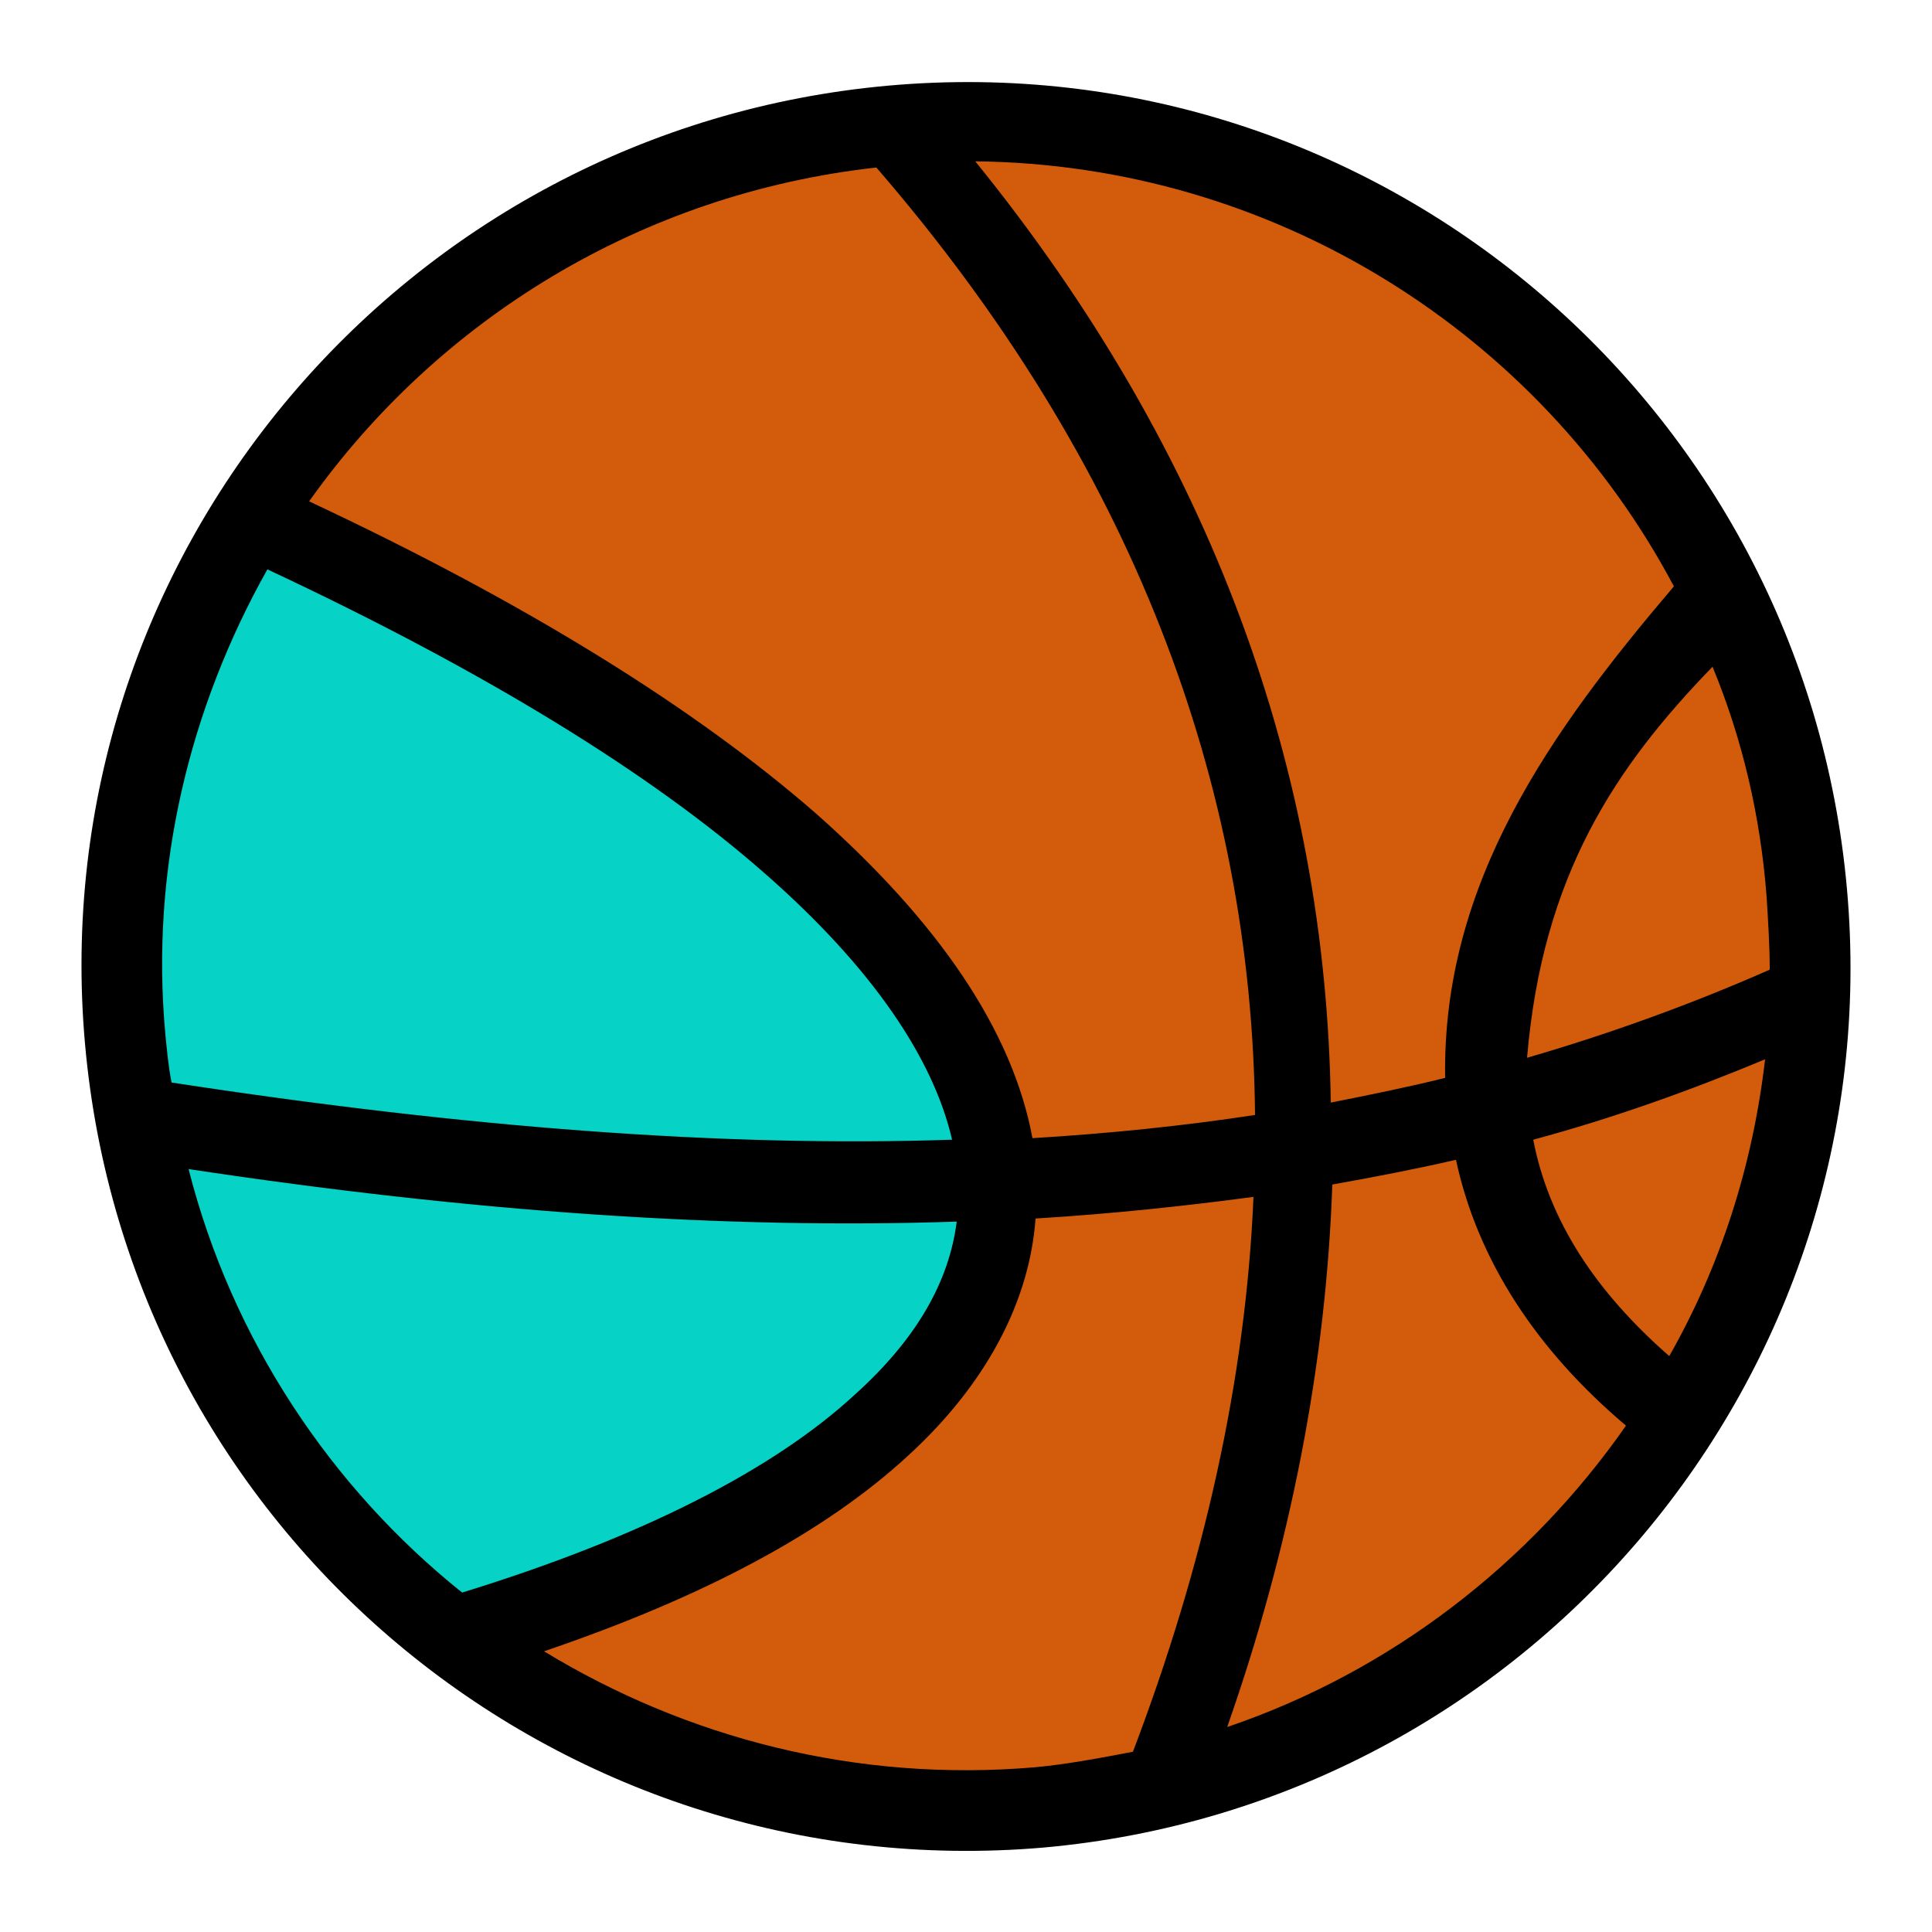<?xml version="1.0" encoding="utf-8"?>
<!-- Generator: Adobe Illustrator 24.3.0, SVG Export Plug-In . SVG Version: 6.00 Build 0)  -->
<svg version="1.1"
	 id="Layer_1" xmlns:cc="http://creativecommons.org/ns#" xmlns:dc="http://purl.org/dc/elements/1.1/" xmlns:inkscape="http://www.inkscape.org/namespaces/inkscape" xmlns:rdf="http://www.w3.org/1999/02/22-rdf-syntax-ns#" xmlns:sodipodi="http://sodipodi.sourceforge.net/DTD/sodipodi-0.dtd" xmlns:svg="http://www.w3.org/2000/svg"
	 xmlns="http://www.w3.org/2000/svg" xmlns:xlink="http://www.w3.org/1999/xlink" x="0px" y="0px" viewBox="0 0 125 125"
	 style="enable-background:new 0 0 125 125;" xml:space="preserve">
<style type="text/css">
	.st0{fill:#D25C0C;}
	.st1{fill:#06D2C5;}
</style>
<g>
	<path class="st0" d="M16.8,34c0,0,45.7,17.9,47,41.8s-35.4,30-35.4,30s47.6,33.6,81-15.5S74.7-0.9,59.1,7.8
		C59.1,7.8,29.3,11.5,16.8,34z"/>
	<path class="st0" d="M112,38.1l-7.2,8.6l-6.6,12.5l-2.4,11.6l2.2,9.6l8.2,8.8l2.1,2.7C108.2,91.8,125.7,71.5,112,38.1z"/>
	<path class="st1" d="M16.8,34c0,0,40.3,20.2,42.1,28.5s13.4,17.1-0.5,27.8s-30.1,15.6-30.1,15.6S8,81,8.7,70.9S10.5,43.3,16.8,34z"
		/>
</g>
<g transform="translate(0,-952.362)">
	<path d="M57.5,957.9c-31.4,2.8-54.8,30.5-52,62s30.5,54.7,62,52c31.4-2.8,54.8-30.5,52-62S89,955.1,57.5,957.9L57.5,957.9z
		 M56.7,963.2c16.6,19.2,24.3,39.9,24.5,61.3c-4.6,0.7-9.4,1.2-14.4,1.5c-1.3-7-6.1-14-14-21c-7.8-6.8-18.7-13.6-32.8-20.2
		C28.3,973.1,41.4,964.9,56.7,963.2L56.7,963.2z M63.1,962.8c19.3,0.2,36.5,11.1,45.2,27.5c-8,9.4-15,19.2-14.8,31.8
		c-2.4,0.6-4.9,1.1-7.4,1.6C85.8,1002.4,78.5,981.8,63.1,962.8z M17.3,989.2c14.1,6.6,24.8,13.2,32.1,19.6
		c7.1,6.2,11,12.1,12.2,17.3c-14.9,0.5-31.6-0.8-50.5-3.7c-0.2-1-0.3-2.1-0.4-3.1C9.7,1008.5,12.3,998.1,17.3,989.2L17.3,989.2z
		 M110.8,995.5c1.9,4.6,3.1,9.6,3.5,14.9c0.1,1.6,0.2,3.2,0.2,4.7c-5,2.2-10.2,4.1-15.7,5.7C99.8,1009,104.5,1002,110.8,995.5z
		 M12.2,1028c18.5,2.8,34.9,3.9,49.7,3.4c-0.5,3.9-2.6,7.6-6.6,11.2c-5.2,4.8-13.7,9.2-25.4,12.8C21.4,1048.6,15,1039,12.2,1028z
		 M114.2,1020.9c-0.8,6.9-2.9,13.4-6.2,19.2c-4.8-4.2-7.8-8.8-8.8-14C104.4,1024.7,109.4,1022.9,114.2,1020.9z M94.2,1027.4
		c1.4,6.5,5.2,12.3,11,17.2c-6.2,8.9-15.2,15.9-25.8,19.5c4.1-11.7,6.4-23.5,6.8-35.1C89,1028.5,91.6,1028,94.2,1027.4z
		 M81.1,1029.8c-0.5,11.8-3.2,23.8-7.8,35.9c-2.1,0.4-4.2,0.8-6.3,1c-11.6,1-22.6-1.9-31.8-7.5c10.3-3.5,18.2-7.7,23.6-12.7
		c4.9-4.5,7.8-9.8,8.2-15.3C71.9,1030.9,76.6,1030.4,81.1,1029.8L81.1,1029.8z"/>
</g>
</svg>
